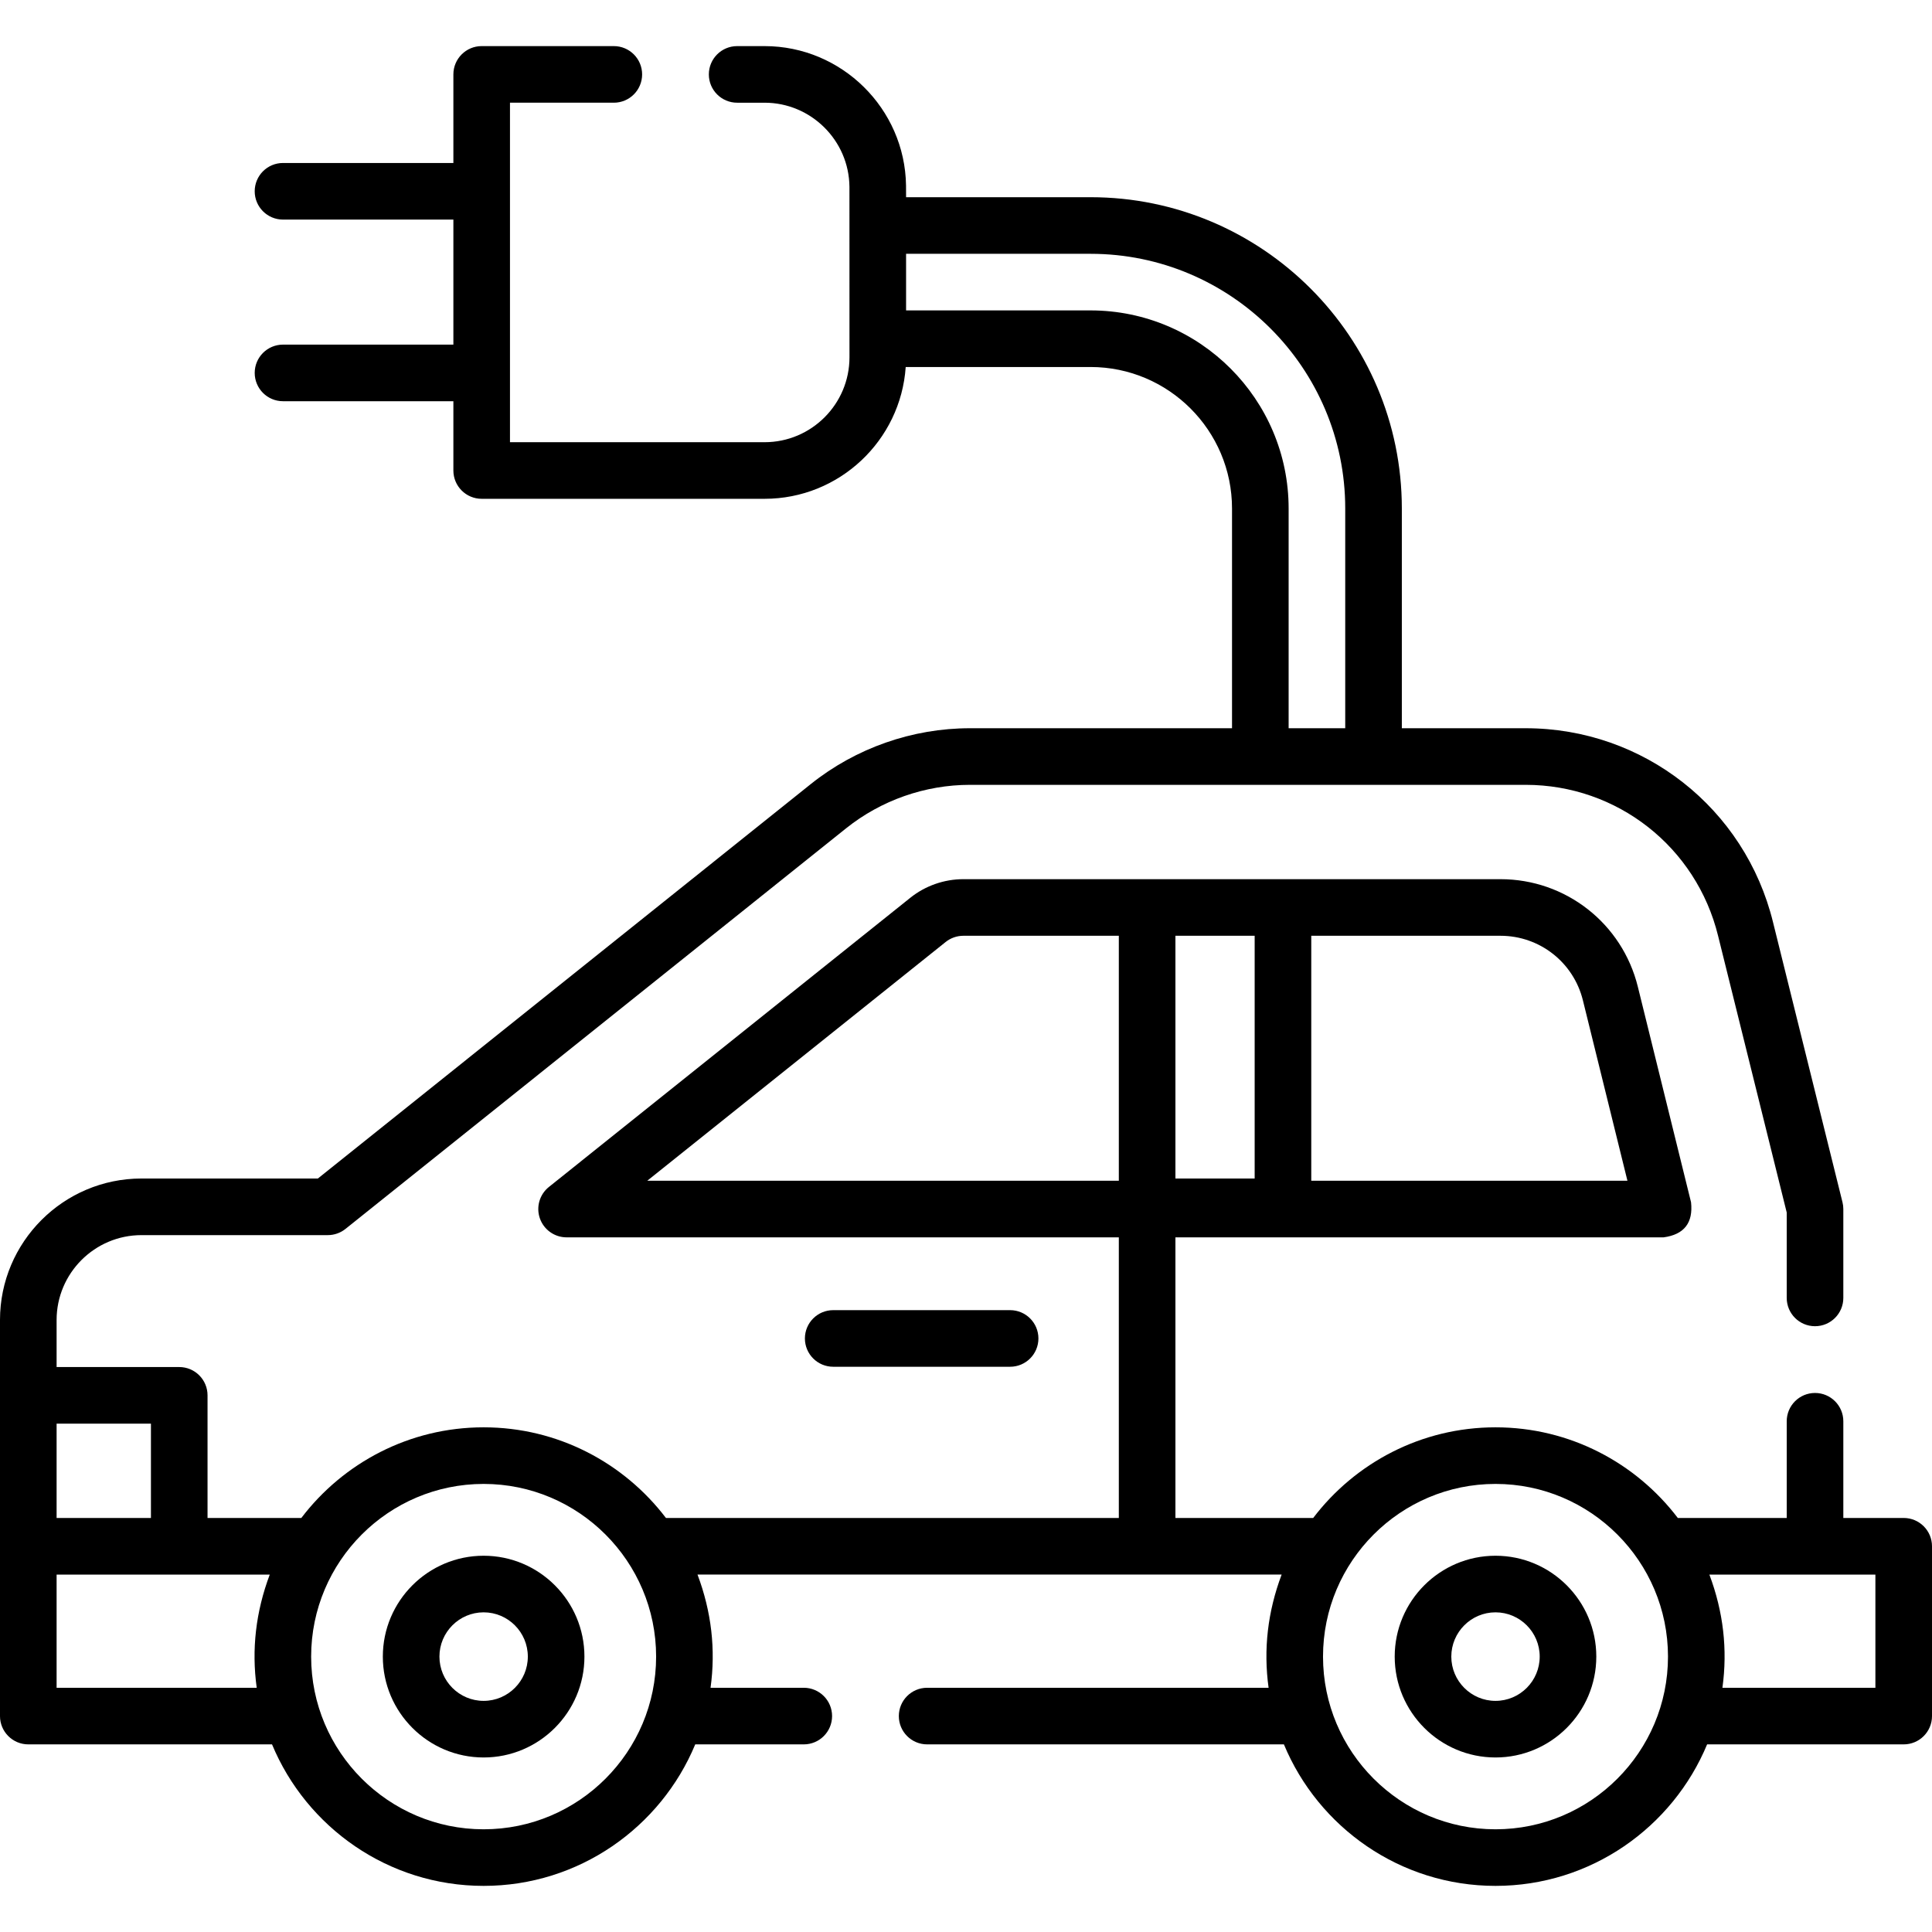 <svg id="Capa_1" enable-background="new 0 0 512 512" height="512" viewBox="0 0 512 512" width="512" xmlns="http://www.w3.org/2000/svg"><g><g><path d="m267.692 362.204h-46.884c-4.142 0-7.5-3.358-7.5-7.5s3.358-7.5 7.5-7.5h46.884c4.142 0 7.5 3.358 7.5 7.5s-3.358 7.5-7.5 7.5z"/></g><g><g><path d="m128.167 465.749c-14.729 0-26.713-11.992-26.713-26.731s11.983-26.731 26.713-26.731 26.713 11.992 26.713 26.731-11.983 26.731-26.713 26.731zm0-38.463c-6.458 0-11.713 5.263-11.713 11.731 0 6.469 5.254 11.731 11.713 11.731s11.713-5.263 11.713-11.731-5.254-11.731-11.713-11.731z"/></g><g><path d="m396.324 465.749c-14.729 0-26.713-11.992-26.713-26.731s11.983-26.731 26.713-26.731 26.713 11.992 26.713 26.731-11.983 26.731-26.713 26.731zm0-38.463c-6.458 0-11.713 5.263-11.713 11.731 0 6.469 5.254 11.731 11.713 11.731s11.713-5.263 11.713-11.731-5.254-11.731-11.713-11.731z"/></g><path d="m504.5 402.28h-16v-25.63c0-4.142-3.358-7.5-7.5-7.5s-7.5 3.358-7.5 7.5v25.63h-28.859c-11.1-14.587-28.624-24.025-48.316-24.025s-37.217 9.438-48.316 24.025h-36.509v-74.37h129.363c5.446-.735 7.873-3.834 7.281-9.297l-14.098-57.11c-4.144-16.788-19.115-28.513-36.407-28.513h-142.343c-5.091 0-10.083 1.751-14.058 4.932l-95.771 76.632c-2.487 1.99-3.445 5.333-2.391 8.339 1.055 3.005 3.892 5.017 7.077 5.017h146.347v74.37h-120.016c-11.1-14.587-28.624-24.025-48.316-24.025s-37.217 9.438-48.316 24.025h-24.852v-32.5c0-4.142-3.358-7.5-7.5-7.5h-32.5v-12.46c0-12.407 10.093-22.5 22.5-22.5h49.37c1.703 0 3.356-.58 4.686-1.644l132.688-106.179c9.278-7.42 20.928-11.507 32.805-11.507h147.26c24.265 0 45.239 16.462 51.011 40.056l18.179 73.281v22.634c0 4.142 3.358 7.5 7.5 7.5s7.5-3.358 7.5-7.5v-23.55c0-.609-.074-1.215-.221-1.806l-18.394-74.146c-7.413-30.303-34.378-51.468-65.575-51.468h-32.809v-58.229c0-45.491-37.009-82.5-82.5-82.5h-48.88s0-2.848-.013-3.099c-.295-20.394-17.06-36.942-37.487-36.942h-7.27c-4.142 0-7.5 3.358-7.5 7.5s3.358 7.5 7.5 7.5h7.27c12.304 0 22.393 10.008 22.49 22.309 0 .111.01 45.161.01 45.161 0 12.407-10.093 22.5-22.5 22.5h-67.47v-89.971h27.52c4.142 0 7.5-3.358 7.5-7.5s-3.358-7.5-7.5-7.5h-35.02c-4.142 0-7.5 3.358-7.5 7.5v23.475h-45.15c-4.142 0-7.5 3.358-7.5 7.5s3.358 7.5 7.5 7.5h45.15v33.134h-45.15c-4.142 0-7.5 3.358-7.5 7.5s3.358 7.5 7.5 7.5h45.15v18.362c0 4.142 3.358 7.5 7.5 7.5h74.97c19.813 0 36.075-15.447 37.402-34.929h48.978c20.678 0 37.5 16.822 37.5 37.5v58.229h-69.45c-15.269 0-30.247 5.253-42.176 14.794l-130.635 104.535h-46.739c-20.678 0-37.5 16.822-37.5 37.5v104.96c0 4.142 3.358 7.5 7.5 7.5h64.59c9.142 21.993 30.831 37.5 56.078 37.5s46.935-15.507 56.078-37.5h28.765c4.142 0 7.5-3.358 7.5-7.5s-3.358-7.5-7.5-7.5h-24.707c1.4-10.145.248-20.145-3.456-30h154.798c-3.704 9.855-4.856 19.855-3.456 30h-90.49c-4.142 0-7.5 3.358-7.5 7.5s3.358 7.5 7.5 7.5h94.547c9.142 21.993 30.831 37.5 56.078 37.5s46.935-15.507 56.078-37.5h52.097c4.142 0 7.5-3.358 7.5-7.5v-45c0-4.142-3.358-7.5-7.5-7.5zm-157.002-154.29h50.142c10.375 0 19.358 7.035 21.845 17.107l11.802 47.813h-83.789zm-35.998 0h20.998v64.328h-20.998zm-22.5-165.729h-48.88v-15h48.88c37.22 0 67.5 30.28 67.5 67.5v58.229h-15v-58.229c0-28.948-23.551-52.5-52.5-52.5zm-274 295.019h25v25h-25zm53.032 70h-53.032v-30h32.5 23.988c-3.704 9.855-4.856 19.855-3.456 30zm60.135 37.5c-25.206 0-45.711-20.529-45.711-45.763s20.506-45.763 45.711-45.763 45.711 20.529 45.711 45.763-20.505 45.763-45.711 45.763zm168.333-171.87h-124.969l79.08-63.276c1.325-1.06 2.989-1.644 4.686-1.644h41.203zm99.824 171.87c-25.206 0-45.711-20.529-45.711-45.763s20.506-45.763 45.711-45.763 45.711 20.529 45.711 45.763-20.505 45.763-45.711 45.763zm100.676-37.5h-40.541c1.4-10.145.248-20.145-3.456-30h43.997z"/></g></g></svg>